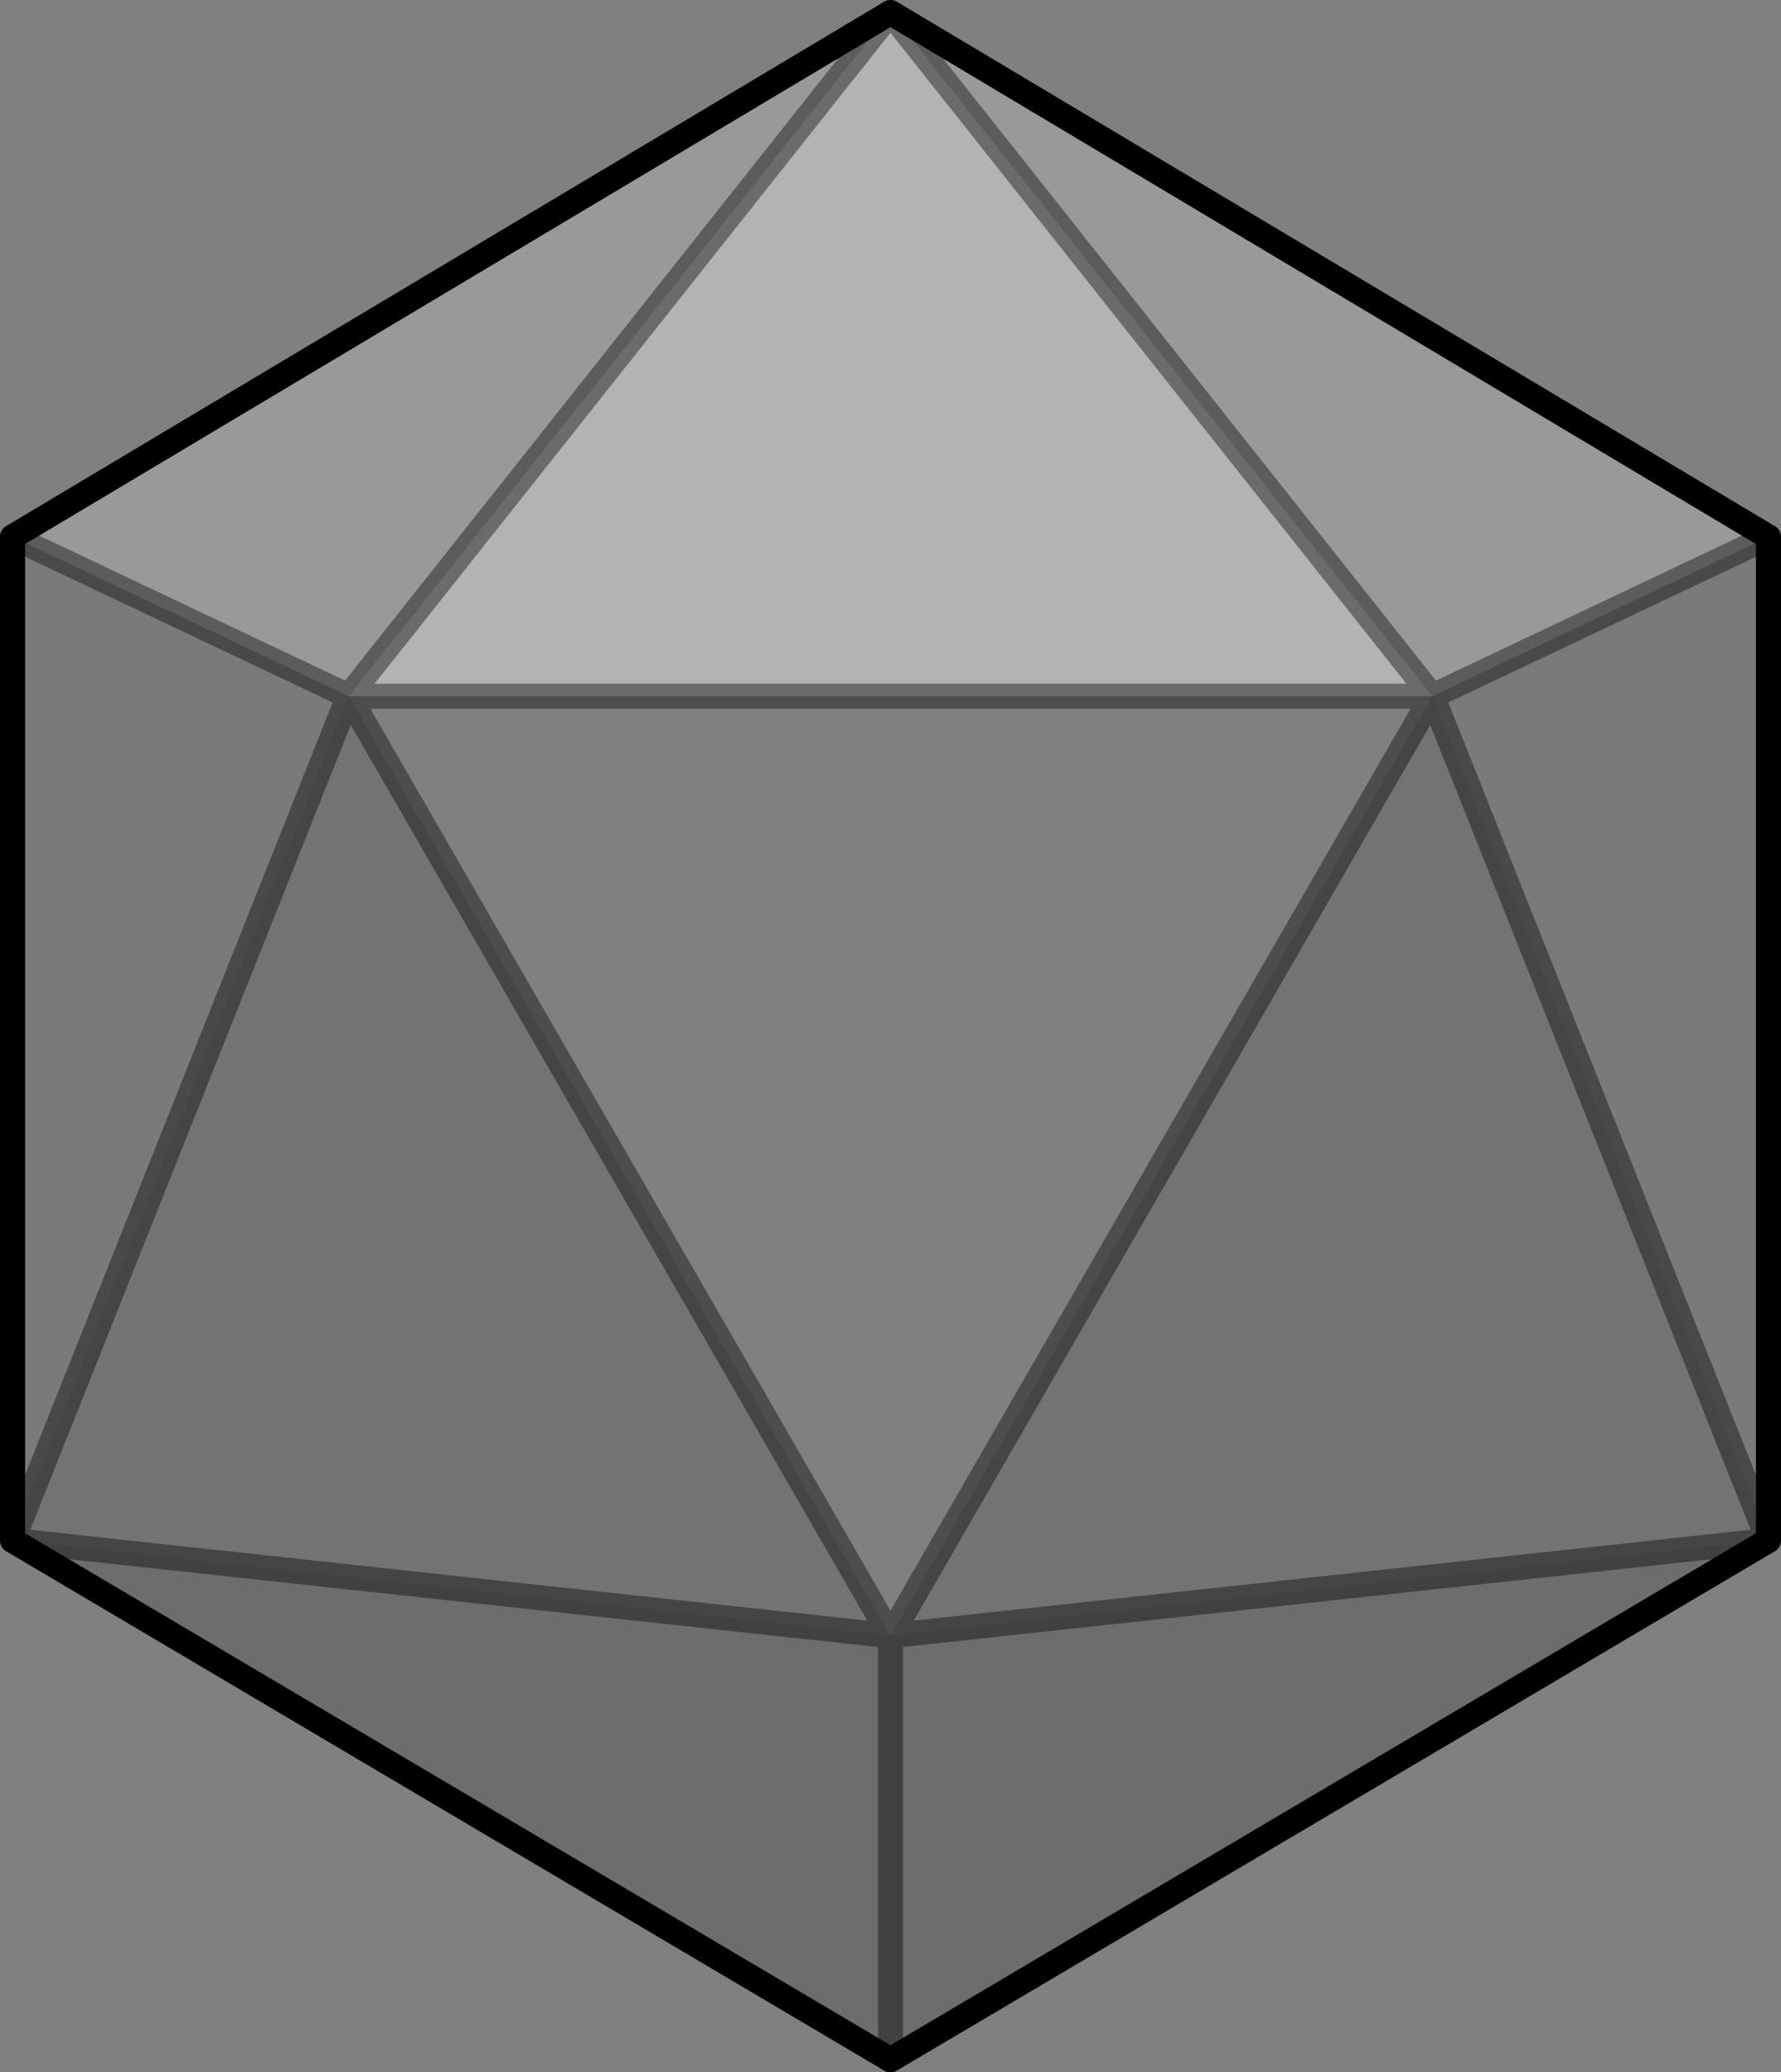 <?xml version="1.0" encoding="UTF-8" standalone="no"?>
<svg xmlns:xlink="http://www.w3.org/1999/xlink" height="82.6px" width="71.0px" xmlns="http://www.w3.org/2000/svg">
  <rect width="100%" height="100%" fill="#808080" stroke="none"/>
  <g transform="matrix(1.0, 0.0, 0.0, 1.0, 35.5, 41.3)">
    <path d="M21.6 -13.55 L0.0 -40.8 35.0 -19.9 21.6 -13.55 M0.0 -40.8 L-21.6 -13.55 -35.0 -19.9 0.0 -40.8" fill="#ffffff" fill-opacity="0.2" fill-rule="evenodd" stroke="none"/>
    <path d="M0.0 -40.8 L21.6 -13.55 -21.6 -13.55 0.0 -40.8" fill="#ffffff" fill-opacity="0.4" fill-rule="evenodd" stroke="none"/>
    <path d="M21.6 -13.55 L35.0 20.1 0.0 23.9 21.6 -13.55 M0.0 23.9 L-35.0 20.1 -21.6 -13.55 0.0 23.9" fill="#000000" fill-opacity="0.098" fill-rule="evenodd" stroke="none"/>
    <path d="M-21.6 -13.55 L21.6 -13.55 0.0 23.9 -21.6 -13.55" fill="#ffffff" fill-opacity="0.0" fill-rule="evenodd" stroke="none"/>
    <path d="M0.0 23.9 L35.0 20.1 0.0 40.8 0.0 23.9 0.0 40.8 -35.0 20.1 0.0 23.9" fill="#000000" fill-opacity="0.149" fill-rule="evenodd" stroke="none"/>
    <path d="M21.6 -13.55 L35.0 -19.9 35.0 20.1 21.6 -13.55 M-35.0 -19.9 L-21.6 -13.55 -35.0 20.1 -35.0 -19.9" fill="#000000" fill-opacity="0.047" fill-rule="evenodd" stroke="none"/>
    <path d="M35.0 -19.9 L0.0 -40.8 -35.0 -19.9 -35.0 20.1 0.0 40.8 35.0 20.1 35.0 -19.9" fill="none" stroke="#000000" stroke-linecap="round" stroke-linejoin="round" stroke-width="1.0"/>
    <path d="M0.0 -40.8 L21.6 -13.55 35.0 -19.9 M0.0 -40.8 L-21.6 -13.55 21.6 -13.55 35.0 20.1 0.0 23.9 0.0 40.8 M21.6 -13.55 L0.0 23.9 -35.0 20.1 -21.6 -13.55 0.0 23.9 M-21.6 -13.55 L-35.0 -19.9" fill="none" stroke="#000000" stroke-linecap="round" stroke-linejoin="round" stroke-opacity="0.4" stroke-width="1.0"/>
  </g>
</svg>
